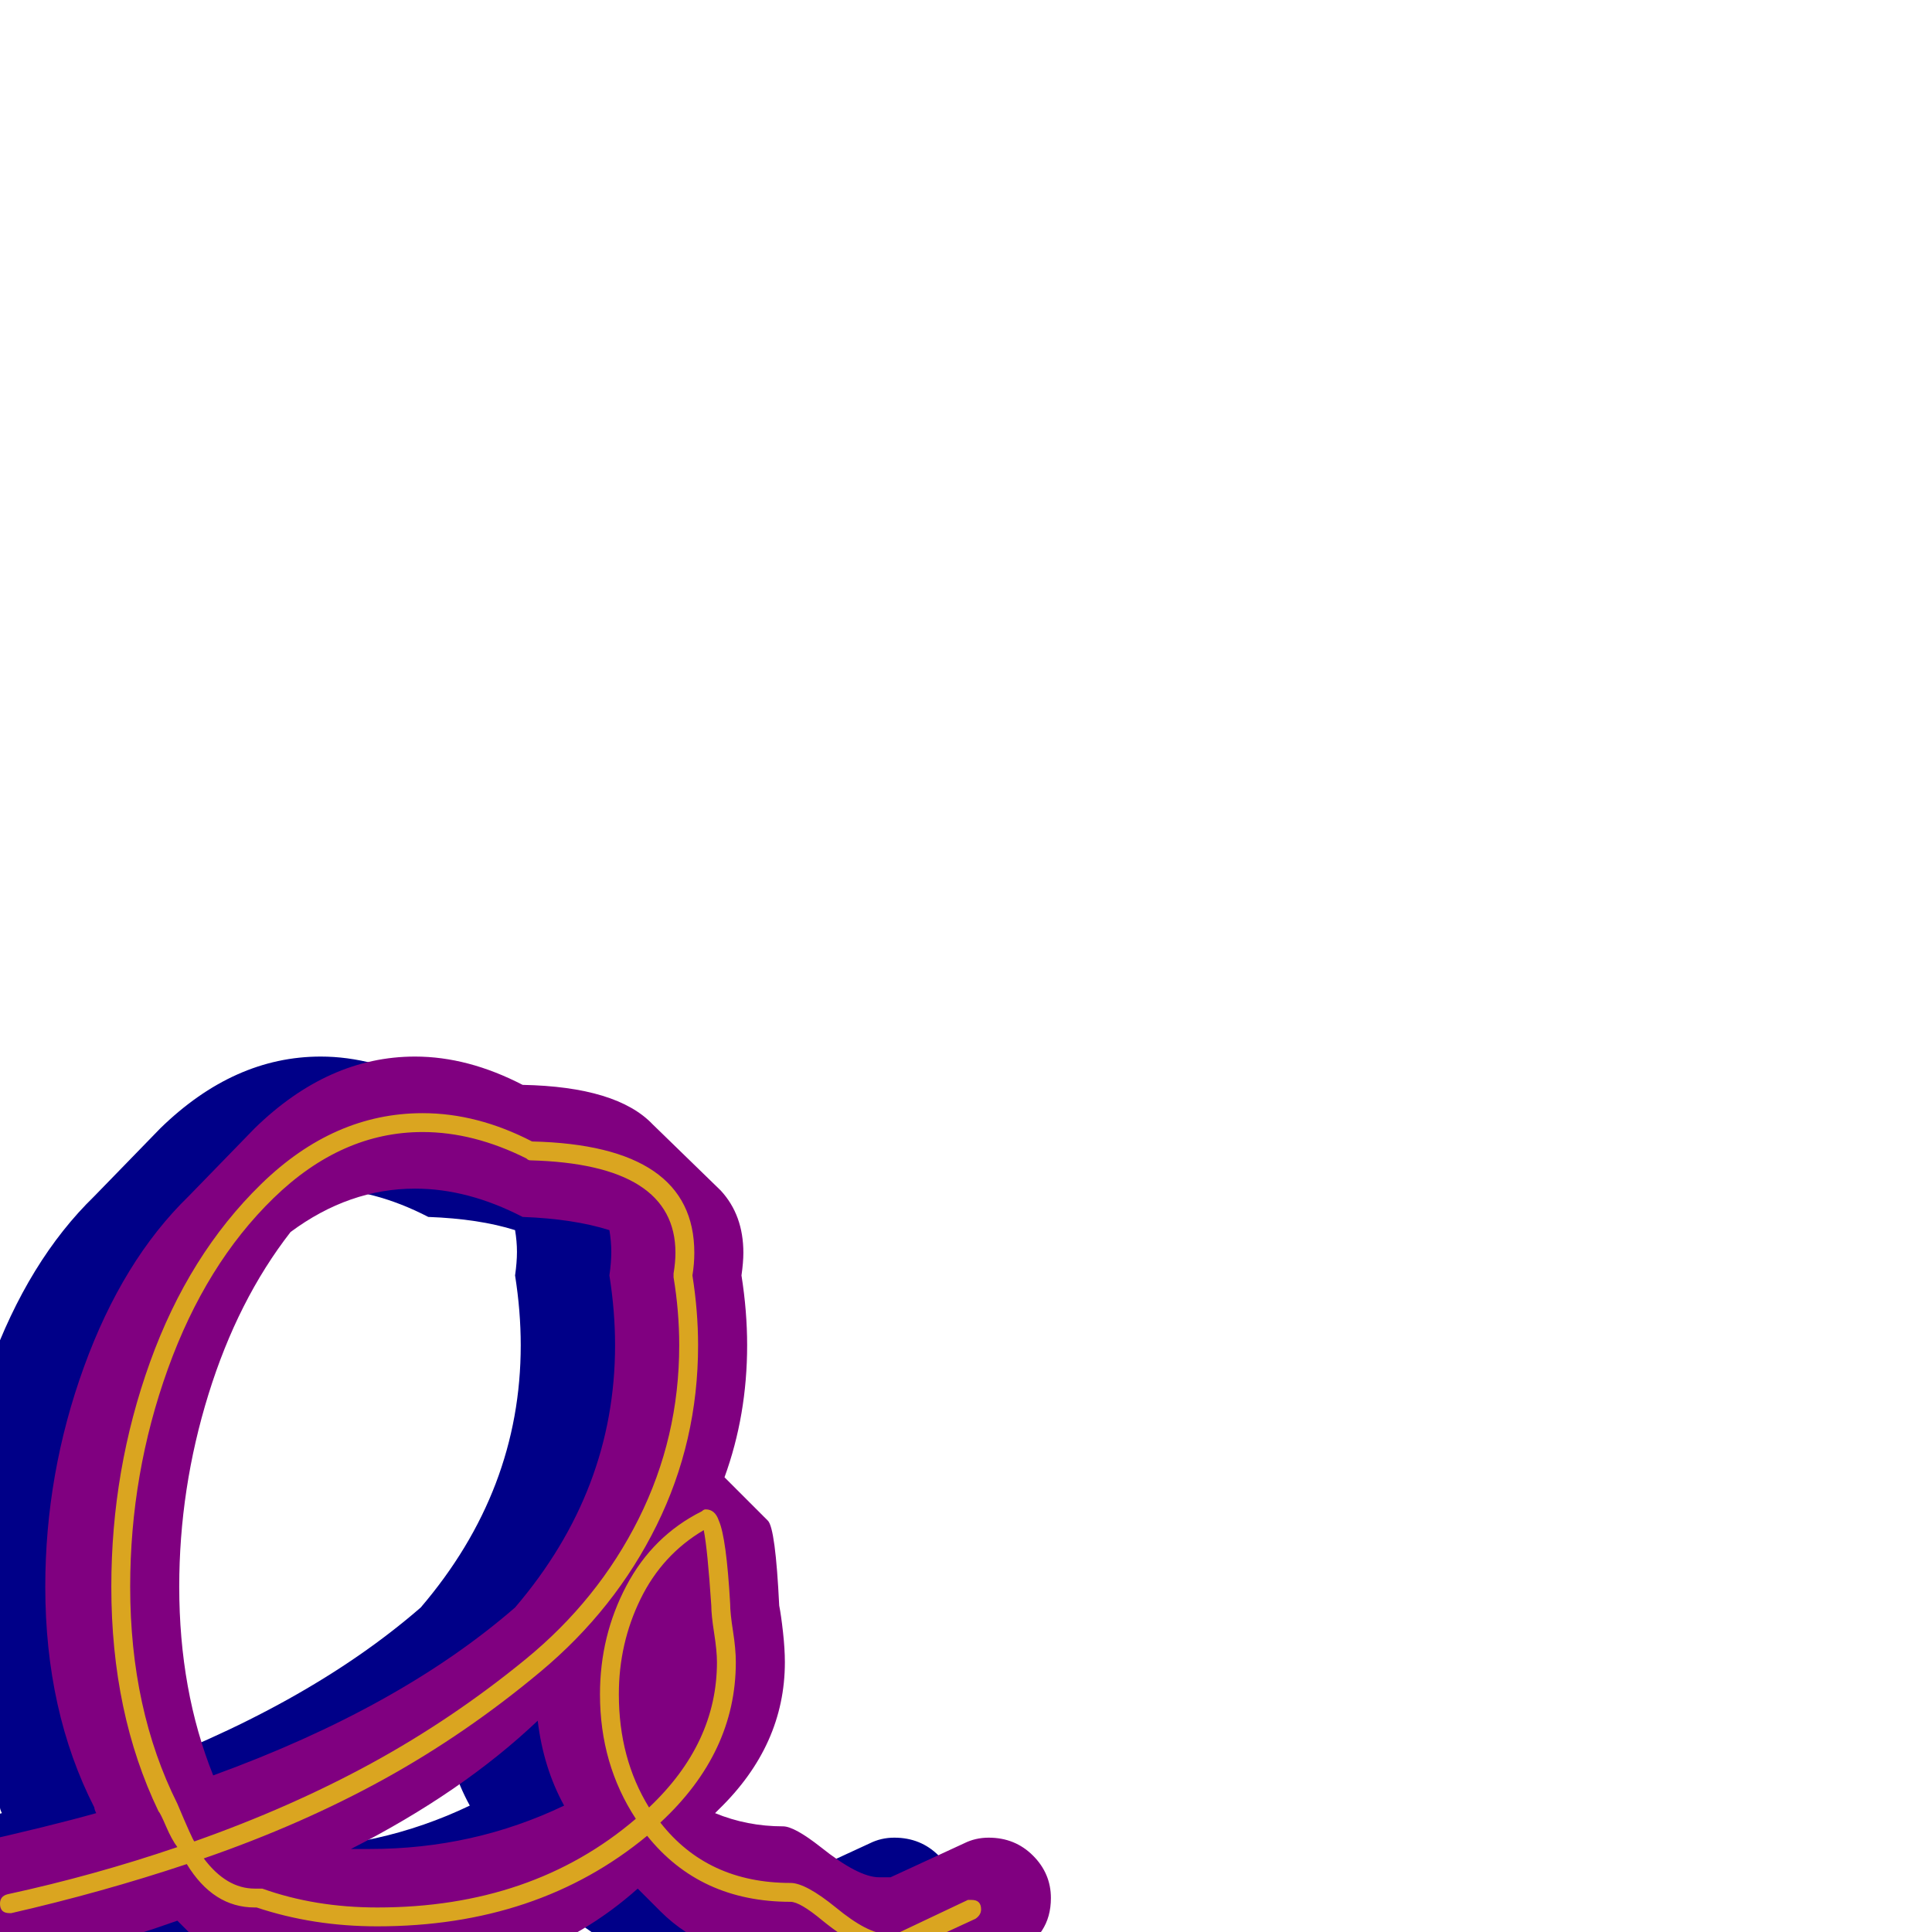 <svg xmlns="http://www.w3.org/2000/svg" viewBox="0 -1024 1024 1024">
	<path fill="#000088" d="M45 -183Q45 -128 63 -83Q162 -119 223 -172Q276 -234 276 -311Q276 -329 273 -348Q274 -355 274 -360.5Q274 -366 273 -372Q254 -378 227 -379Q198 -394 170 -394Q135 -394 104 -371Q76 -335 60.5 -285Q45 -235 45 -183ZM146 -44Q201 -44 249 -67Q238 -87 235 -112Q195 -74 136 -44Q141 -44 146 -44ZM366 -143Q366 -99 331 -65L329 -63Q346 -56 365 -56Q371 -56 385 -45Q405 -29 416 -29H422L461 -47Q467 -50 474 -50Q488 -50 497.5 -40.5Q507 -31 507 -18Q507 2 488 11Q477 16 455 26Q433 36 422 41H416Q405 41 385 26Q371 14 365 14Q325 14 300 -11L288 -23Q232 27 146 27Q112 27 83 17Q82 17 81 17Q67 17 57 7L44 -6Q-1 10 -49 20Q-53 21 -56 21Q-71 21 -81 11Q-91 1 -91 -13Q-91 -26 -83 -35.5Q-75 -45 -64 -47Q-24 -56 1 -63Q0 -65 0 -66Q-26 -117 -26 -183Q-26 -243 -5.5 -299.5Q15 -356 50 -390L85 -426Q124 -464 170 -464Q198 -464 227 -449Q277 -448 296 -428L332 -393Q344 -380 344 -360Q344 -355 343 -348Q346 -329 346 -311Q346 -274 334 -241L357 -218Q361 -214 363 -173Q364 -168 365 -159Q366 -150 366 -143Z"/>
	<path fill="#800080" d="M95 -183Q95 -128 113 -83Q212 -119 273 -172Q326 -234 326 -311Q326 -329 323 -348Q324 -355 324 -360.5Q324 -366 323 -372Q304 -378 277 -379Q248 -394 220 -394Q185 -394 154 -371Q126 -335 110.5 -285Q95 -235 95 -183ZM196 -44Q251 -44 299 -67Q288 -87 285 -112Q245 -74 186 -44Q191 -44 196 -44ZM416 -143Q416 -99 381 -65L379 -63Q396 -56 415 -56Q421 -56 435 -45Q455 -29 466 -29H472L511 -47Q517 -50 524 -50Q538 -50 547.5 -40.5Q557 -31 557 -18Q557 2 538 11Q527 16 505 26Q483 36 472 41H466Q455 41 435 26Q421 14 415 14Q375 14 350 -11L338 -23Q282 27 196 27Q162 27 133 17Q132 17 131 17Q117 17 107 7L94 -6Q49 10 1 20Q-3 21 -6 21Q-21 21 -31 11Q-41 1 -41 -13Q-41 -26 -33 -35.5Q-25 -45 -14 -47Q26 -56 51 -63Q50 -65 50 -66Q24 -117 24 -183Q24 -243 44.5 -299.5Q65 -356 100 -390L135 -426Q174 -464 220 -464Q248 -464 277 -449Q327 -448 346 -428L382 -393Q394 -380 394 -360Q394 -355 393 -348Q396 -329 396 -311Q396 -274 384 -241L407 -218Q411 -214 413 -173Q414 -168 415 -159Q416 -150 416 -143Z"/>
	<path fill="#daa520" d="M69 -183Q69 -118 94 -68Q102 -49 103 -48Q154 -66 197 -89.5Q240 -113 278.5 -144.5Q317 -176 338.5 -219Q360 -262 360 -311Q360 -329 357 -347Q357 -348 357 -348Q357 -348 357 -349Q358 -355 358 -360Q358 -407 281 -409Q280 -409 279 -410Q251 -424 224 -424Q181 -424 145 -389Q109 -354 89 -298.5Q69 -243 69 -183ZM380 -143Q380 -149 378.5 -158.5Q377 -168 377 -173Q375 -203 373 -213Q351 -200 339.5 -176.5Q328 -153 328 -126Q328 -92 344 -66Q380 -100 380 -143ZM137 -23Q138 -23 139 -23Q167 -13 200 -13Q282 -13 337 -60Q318 -89 318 -126Q318 -157 332 -183.5Q346 -210 372 -223Q373 -224 374 -224Q379 -224 381 -218Q385 -209 387 -174Q387 -169 388.5 -159.5Q390 -150 390 -143Q390 -95 350 -58Q375 -26 419 -26Q427 -26 443 -13Q460 1 470 1H475L513 -17Q514 -17 515 -17Q520 -17 520 -12Q520 -9 517 -7L478 11Q477 11 476 11H470Q457 11 436 -6Q424 -16 419 -16Q371 -16 343 -51Q285 -3 200 -3Q166 -3 136 -13Q136 -13 135 -13Q113 -13 99 -36Q54 -21 6 -10Q6 -10 5 -10Q0 -10 0 -15Q0 -19 4 -20Q50 -30 94 -45Q91 -49 88 -56Q85 -63 84 -64Q59 -116 59 -183Q59 -245 79.5 -302Q100 -359 138.5 -396.5Q177 -434 224 -434Q253 -434 282 -419Q368 -417 368 -360Q368 -354 367 -348Q370 -329 370 -311Q370 -260 348 -215.5Q326 -171 286.5 -138Q247 -105 203.5 -81Q160 -57 108 -39Q120 -23 135 -23Q135 -23 136 -23Q137 -23 137 -23Z"/>
</svg>